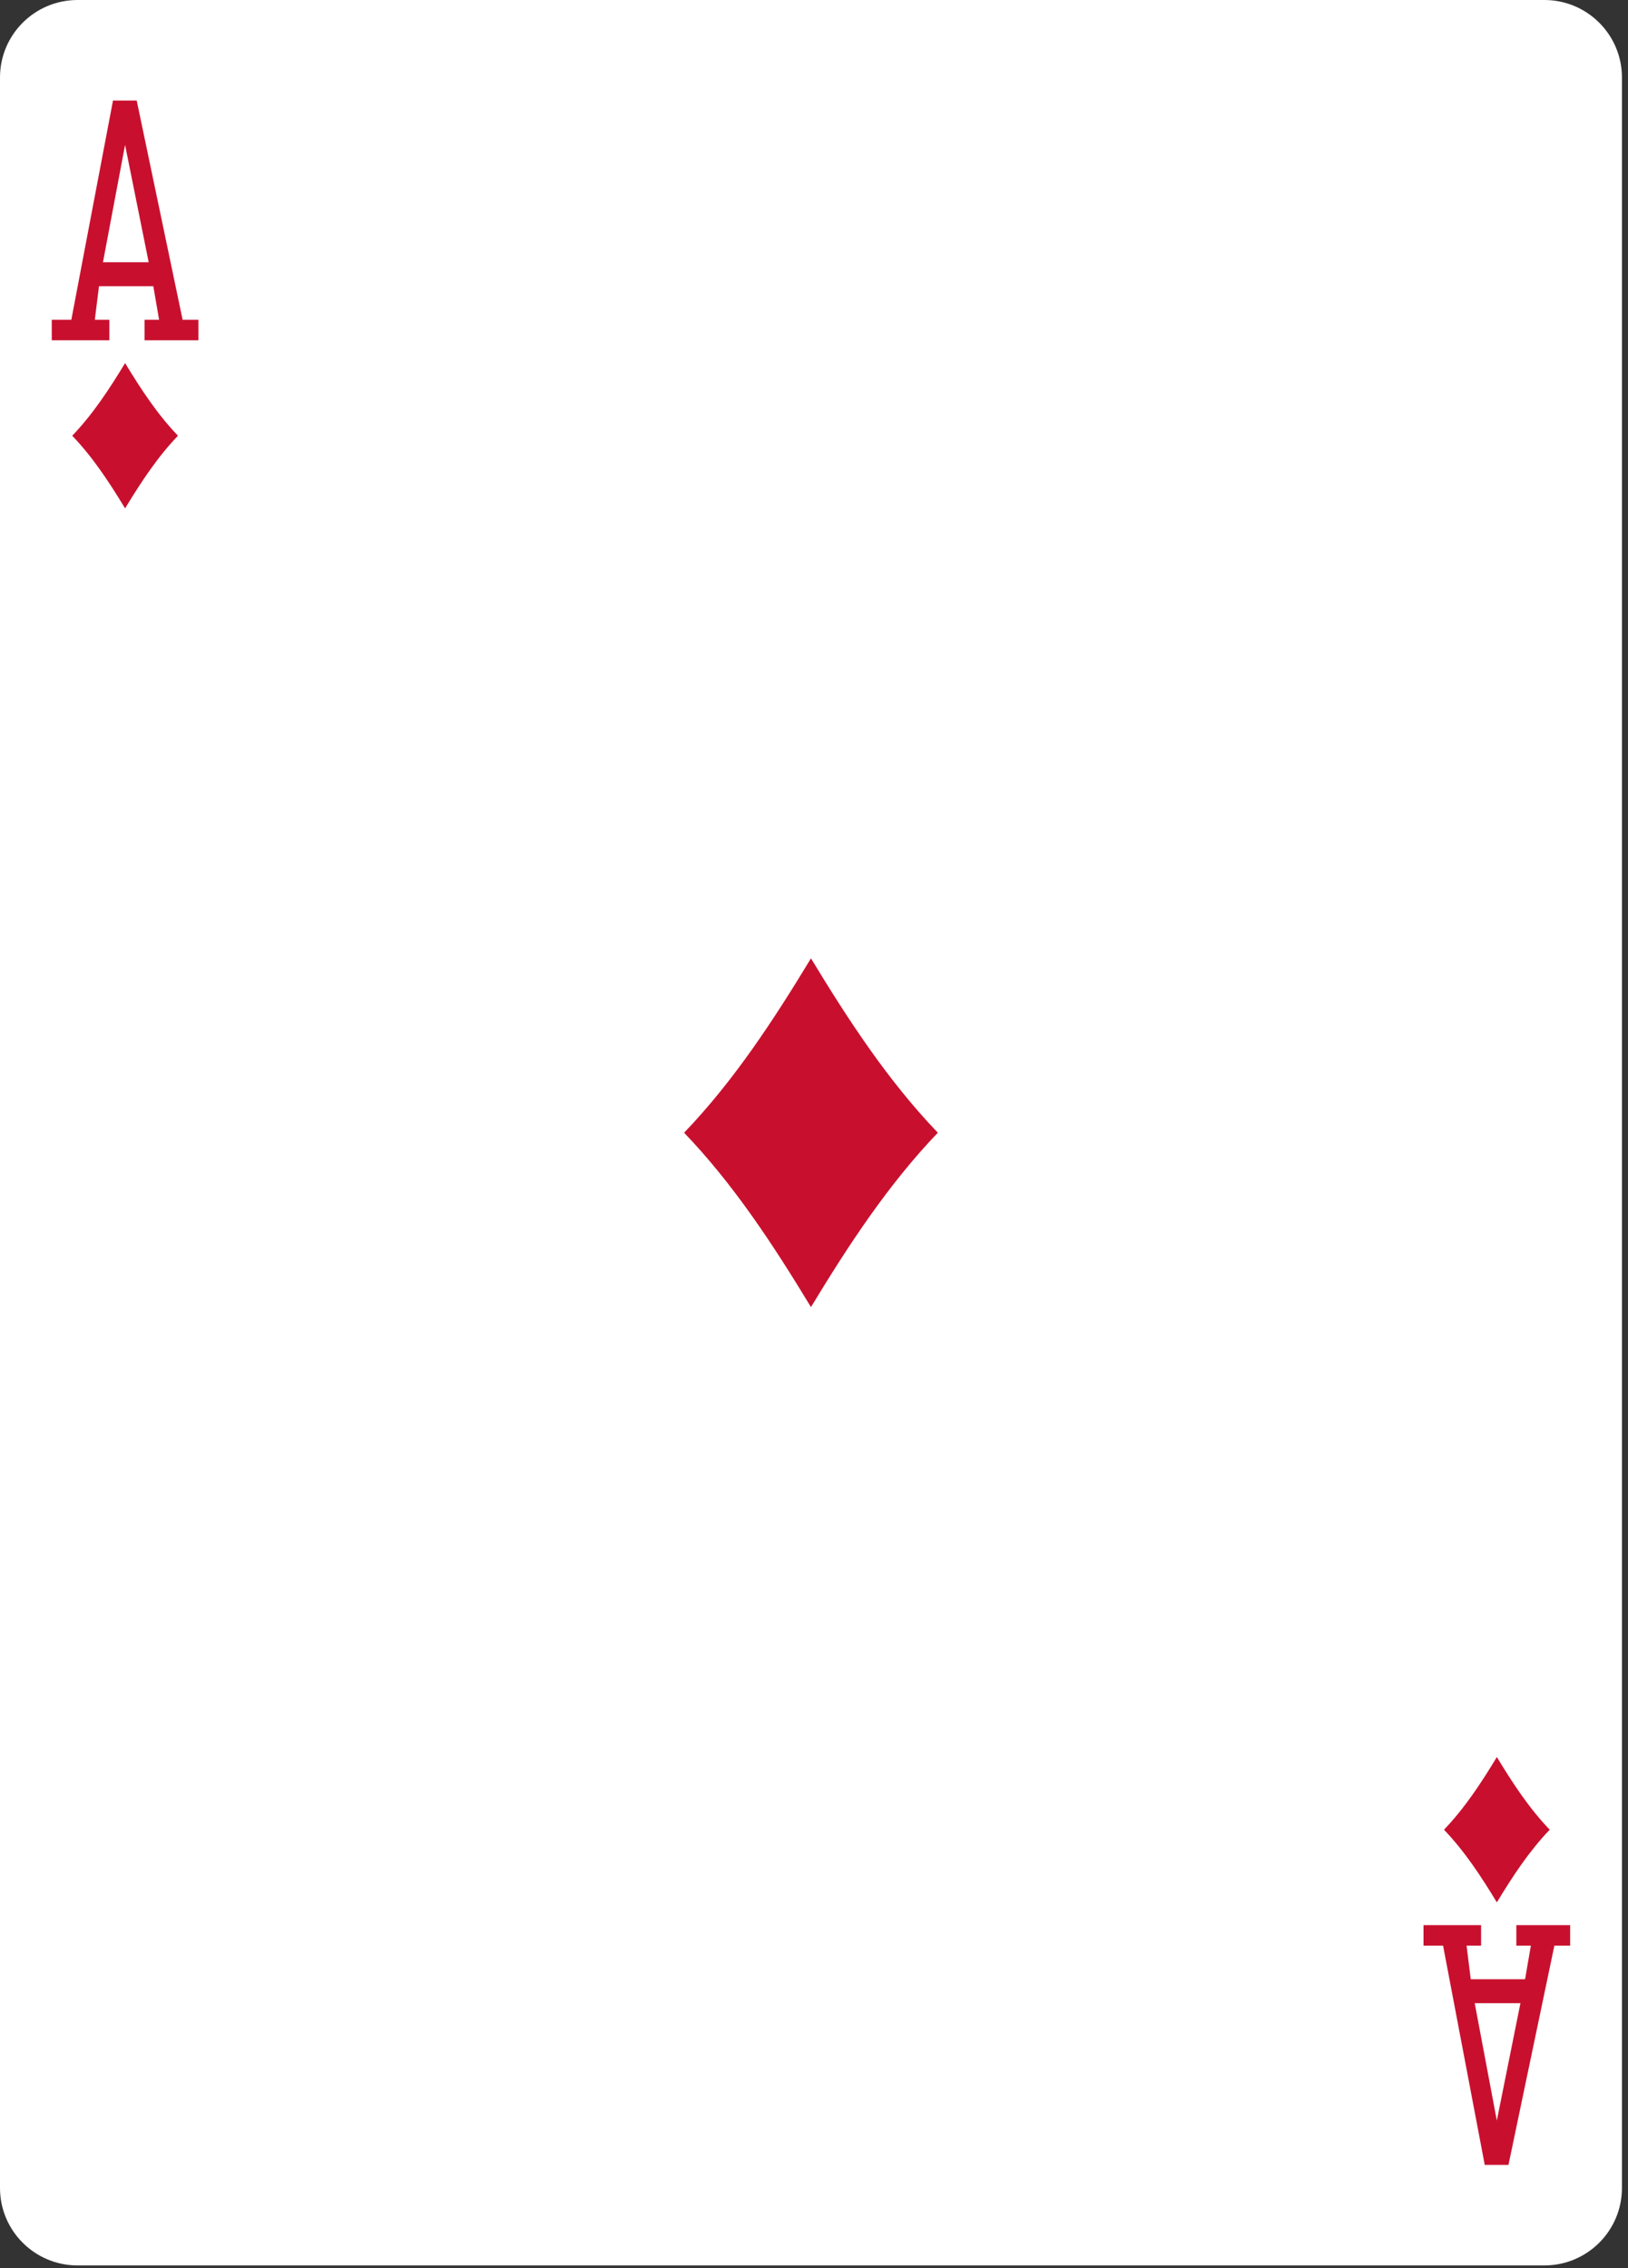 <svg width="239" height="333" viewBox="0 0 239 333" fill="none" xmlns="http://www.w3.org/2000/svg">
<rect x="0" y="0" width="239" height="333" fill="#333333" stroke="none"/>
<path d="M226.722 0H11.389C5.099 0 0 5.093 0 11.375V321.225C0 327.507 5.099 332.599 11.389 332.599H226.722C233.012 332.599 238.111 327.507 238.111 321.225V11.375C238.111 5.093 233.012 0 226.722 0Z" fill="white"/>
<path d="M18.365 74.638C16.06 70.832 13.635 67.132 10.605 63.972C13.635 60.811 16.06 57.112 18.365 53.305C20.67 57.112 23.095 60.811 26.126 63.972C23.095 67.132 20.67 70.832 18.365 74.638Z" fill="#C8102E"/>
<path d="M219.747 279.295C217.442 275.488 215.017 271.788 211.986 268.628C215.017 265.468 217.442 261.768 219.747 257.961C222.052 261.768 224.477 265.468 227.507 268.628C224.477 271.788 222.052 275.488 219.747 279.295Z" fill="#C8102E"/>
<path d="M119.055 191.9C113.523 182.764 107.704 173.885 100.43 166.3C107.704 158.715 113.523 149.836 119.055 140.7C124.587 149.836 130.407 158.715 137.681 166.3C130.407 173.885 124.587 182.764 119.055 191.9Z" fill="#C8102E"/>
<path d="M7.599 49.96V46.95H10.47L16.588 14.76H20.07L26.809 46.95H29.128V49.96H21.226V46.95H23.359L22.507 42.017H14.535L13.92 46.95H16.052V49.96H7.599ZM21.827 38.504L18.361 21.274L15.116 38.504H21.827Z" fill="#C8102E"/>
<path d="M208.98 282.639V285.649H211.852L217.97 317.839H221.452L228.191 285.649H230.51V282.639H222.608V285.649H224.74L223.889 290.582H215.917L215.301 285.649H217.434V282.639H208.98ZM223.209 294.096L219.743 311.325L216.497 294.096H223.209Z" fill="#C8102E"/>
</svg>
